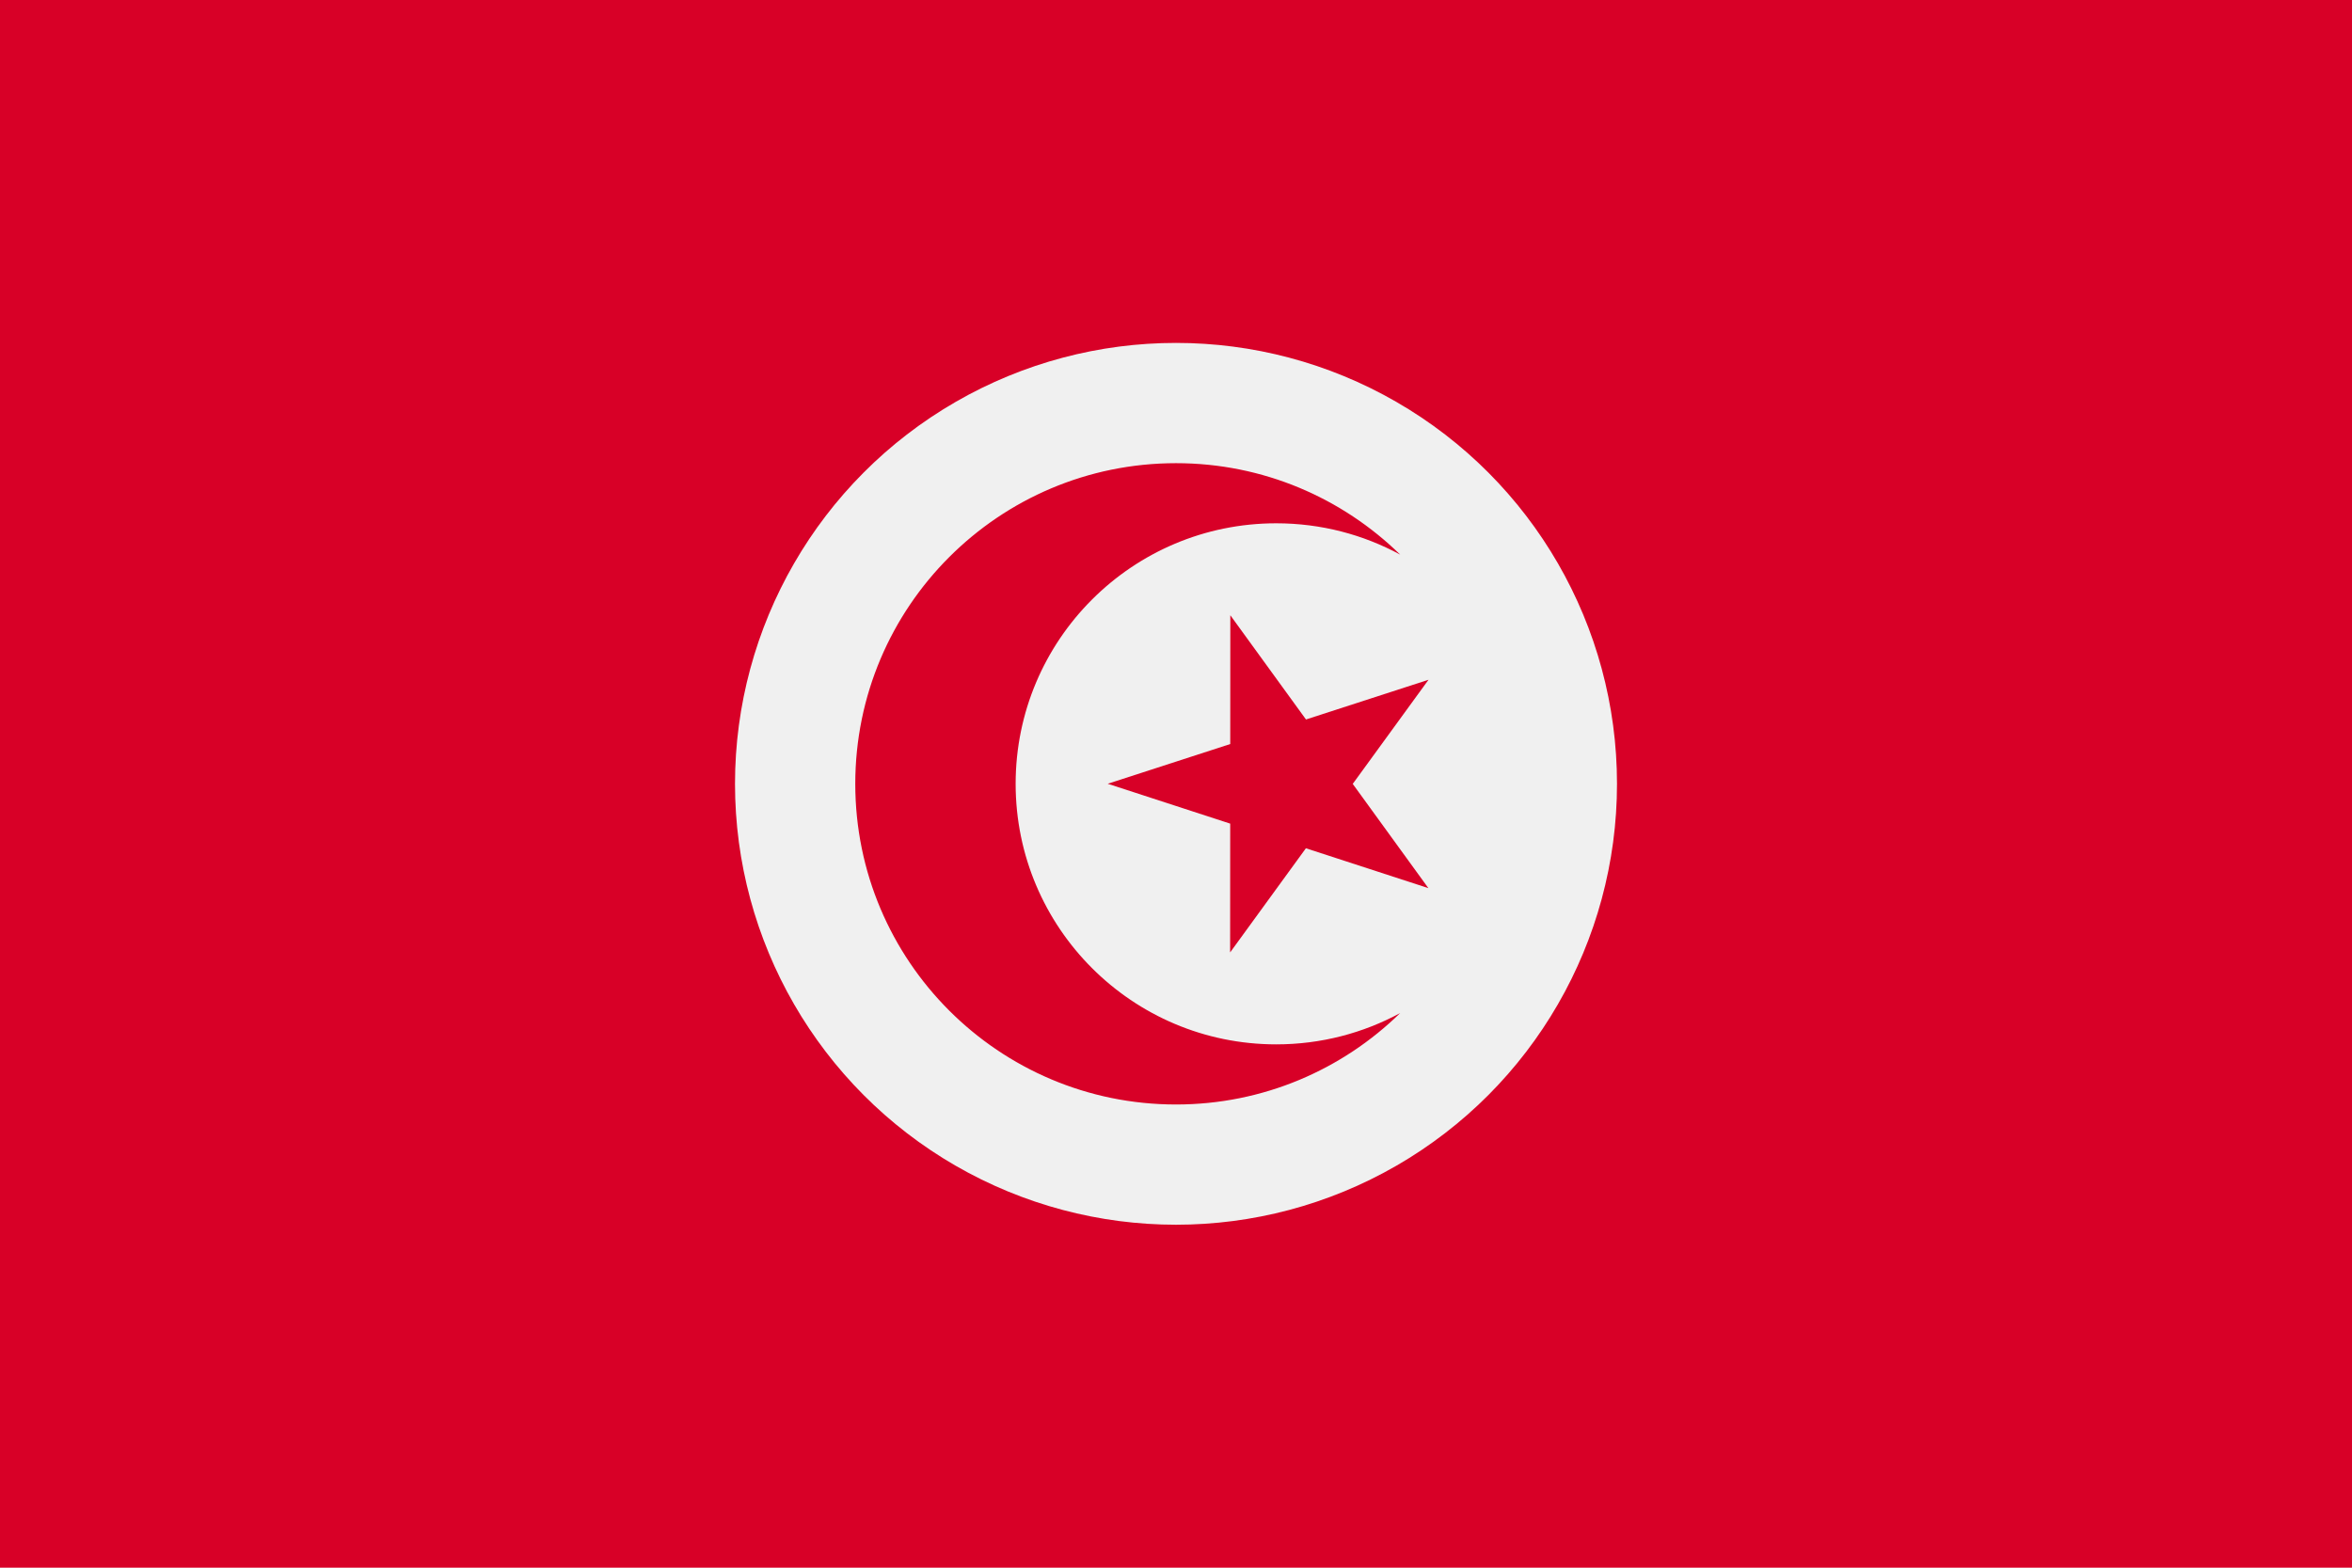 <svg xmlns="http://www.w3.org/2000/svg" width="768" height="512" viewBox="0 0 768 512">
    <path fill="#d80027" d="M0 0h768v512H0z"/>
    <ellipse cx="384" cy="255.992" fill="#f0f0f0" rx="144" ry="143.998"/>
    <g fill="#d80027">
        <path d="M466.411 290.062l-39.996-13.021-24.742 34.014.025-42.06-39.995-13.023L401.712 243l.026-42.062 24.705 34.042 40.01-12.973-24.745 34.013z"/>
        <path d="M416.727 341.086c-46.995 0-85.09-38.095-85.09-85.09 0-46.994 38.095-85.09 85.09-85.09 14.654 0 28.44 3.706 40.477 10.23C438.322 162.67 412.5 151.271 384 151.271c-57.837 0-104.727 46.888-104.727 104.726S326.163 360.724 384 360.724c28.498 0 54.323-11.399 73.204-29.864-12.039 6.52-25.824 10.226-40.477 10.226z"/>
    </g>
</svg>
